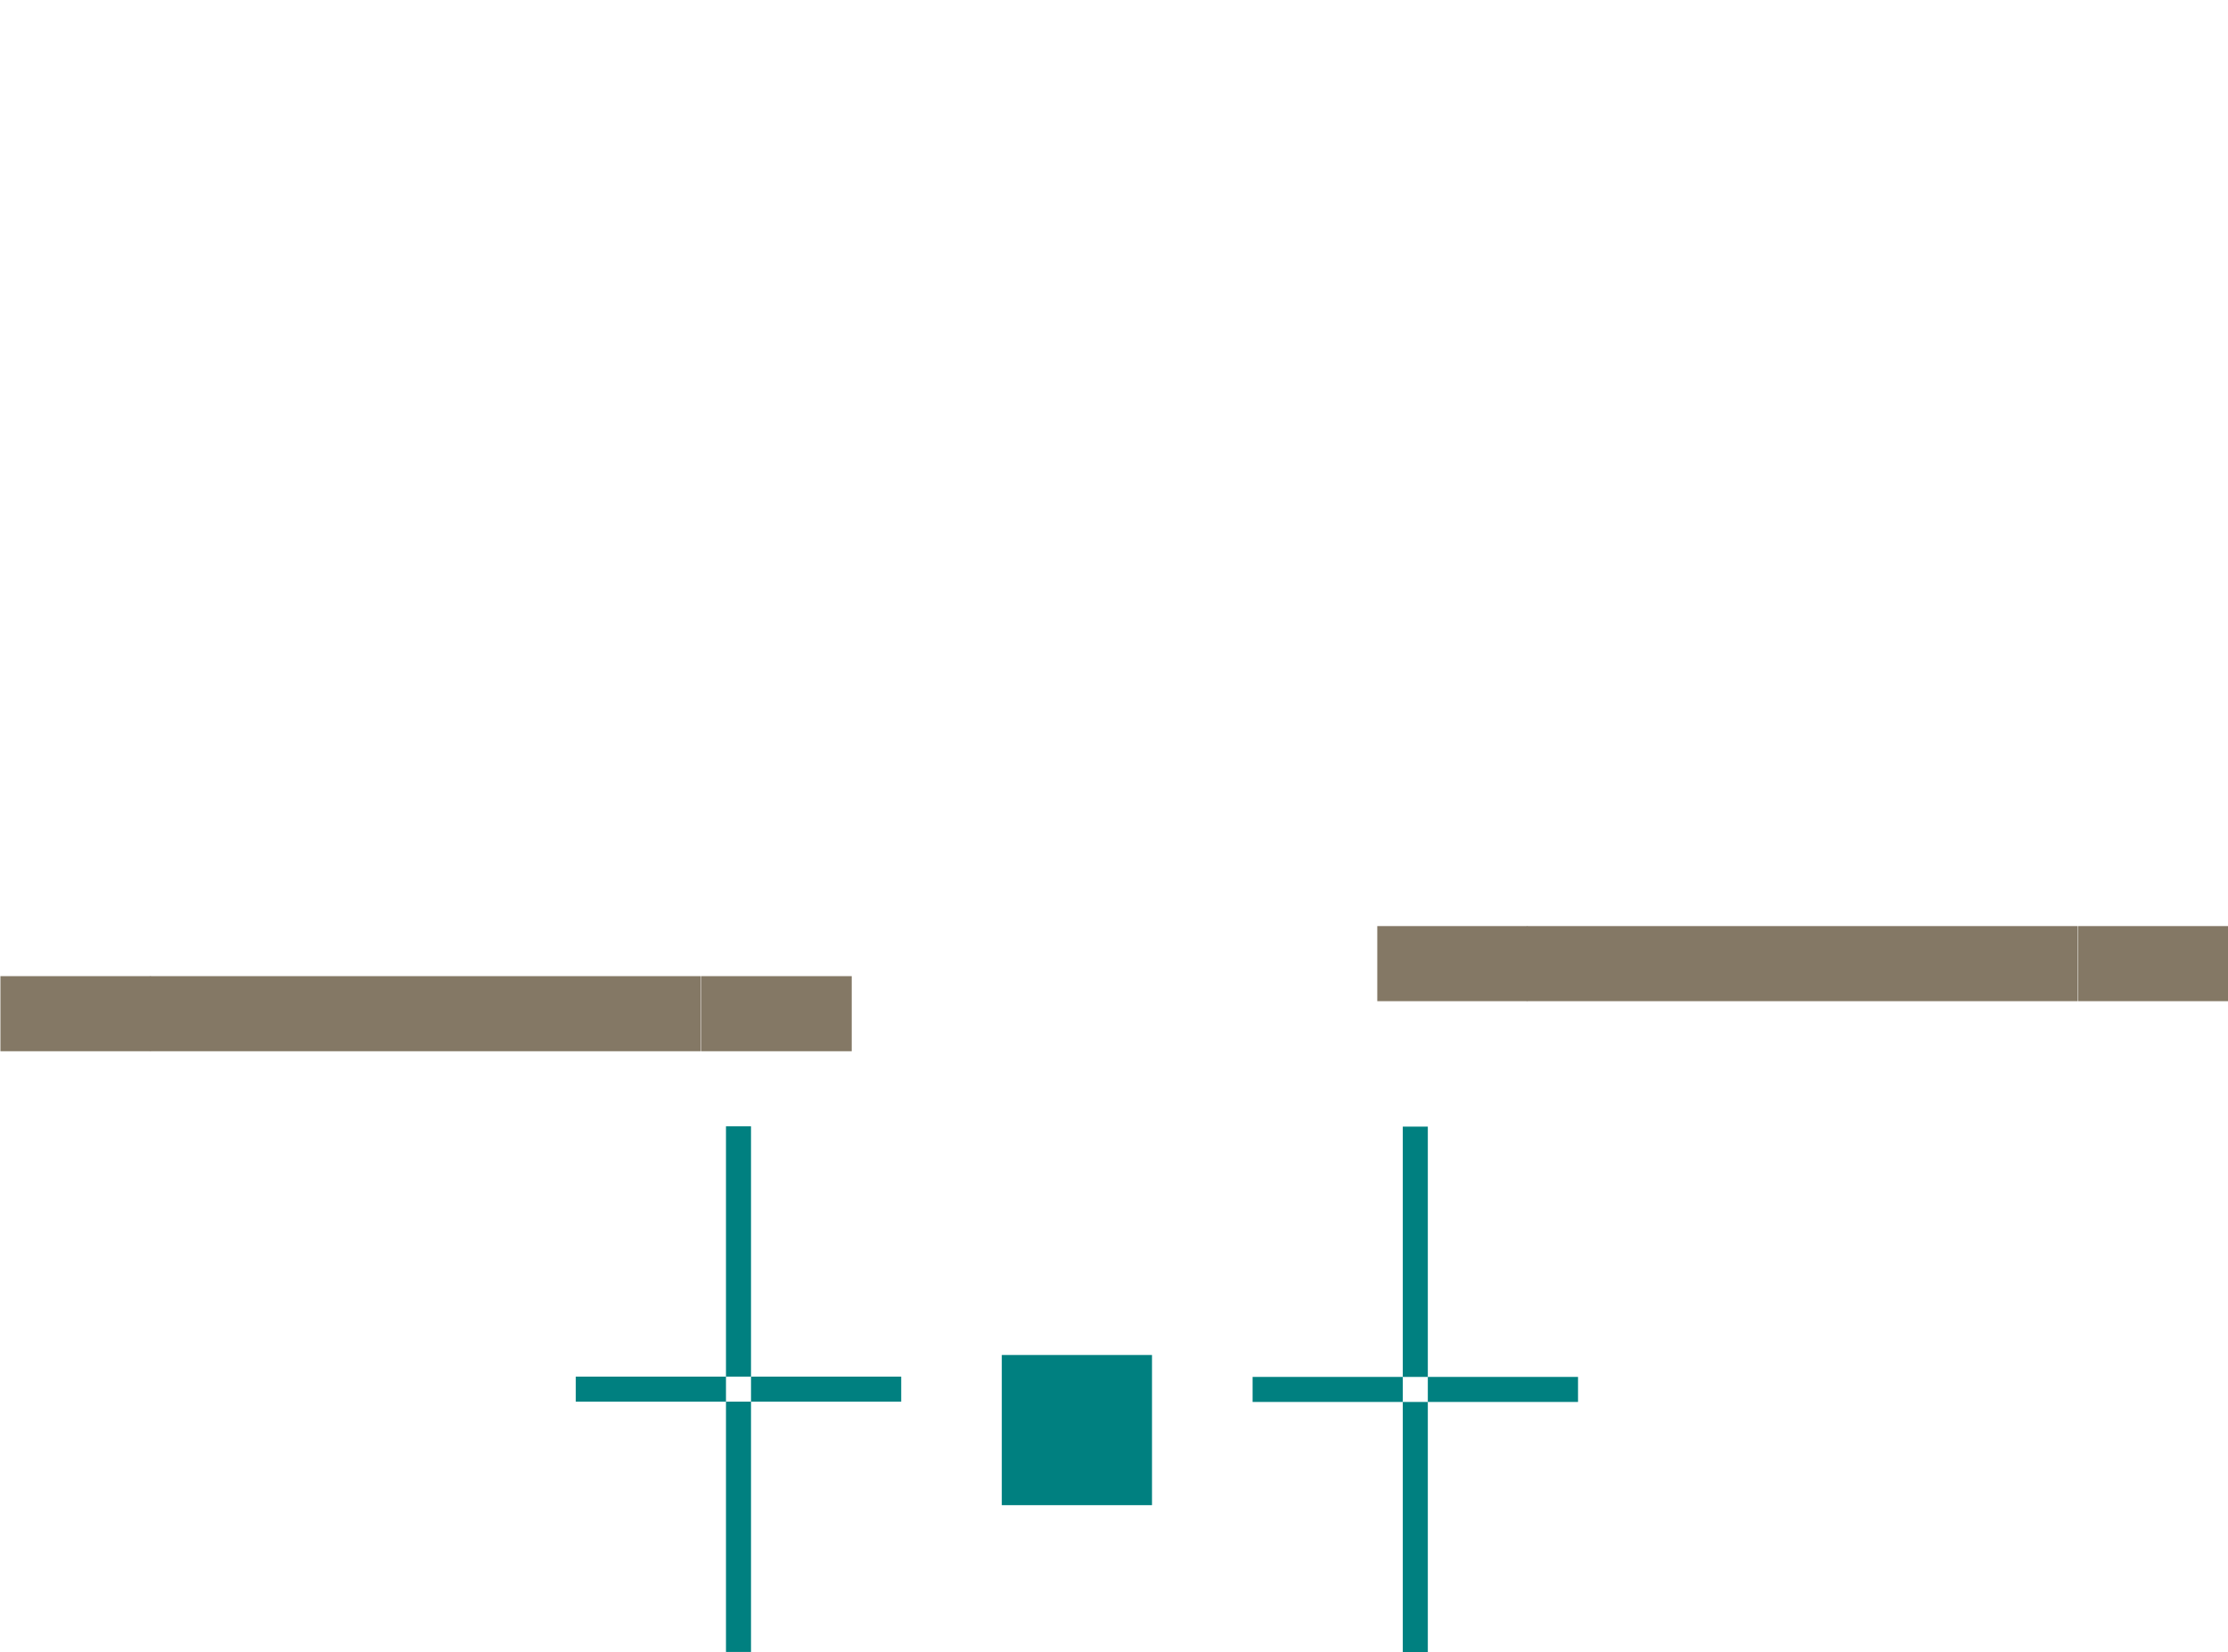 <?xml version="1.0" encoding="UTF-8" standalone="no"?>
<!-- Created with Inkscape (http://www.inkscape.org/) -->

<svg
   id="svg2"
   version="1.1"
   height="66.012"
   width="89"
   inkscape:version="1.3.2 (091e20ef0f, 2023-11-25, custom)"
   sodipodi:docname="tabbar.svg"
   viewBox="0 0 89 66.012"
   xmlns:inkscape="http://www.inkscape.org/namespaces/inkscape"
   xmlns:sodipodi="http://sodipodi.sourceforge.net/DTD/sodipodi-0.dtd"
   xmlns="http://www.w3.org/2000/svg"
   xmlns:svg="http://www.w3.org/2000/svg"
   xmlns:rdf="http://www.w3.org/1999/02/22-rdf-syntax-ns#"
   xmlns:cc="http://creativecommons.org/ns#"
   xmlns:dc="http://purl.org/dc/elements/1.1/">
  <sodipodi:namedview
     inkscape:window-maximized="0"
     inkscape:window-y="157"
     inkscape:window-x="40"
     fit-margin-bottom="10"
     fit-margin-right="10"
     fit-margin-left="10"
     fit-margin-top="10"
     inkscape:current-layer="svg2"
     inkscape:cy="43.694949"
     inkscape:cx="48.051555"
     inkscape:zoom="19.395835"
     showgrid="true"
     id="namedview99"
     inkscape:document-units="px"
     inkscape:window-height="876"
     inkscape:window-width="1369"
     inkscape:pageshadow="2"
     inkscape:pageopacity="0"
     guidetolerance="10"
     gridtolerance="10"
     objecttolerance="10"
     borderopacity="1"
     bordercolor="#666666"
     pagecolor="#d2d2d2"
     inkscape:pagecheckerboard="true"
     inkscape:showpageshadow="false"
     inkscape:deskcolor="#d1d1d1">
    <inkscape:grid
       originy="-195"
       originx="-44"
       id="grid2792"
       type="xygrid"
       spacingy="1"
       spacingx="1"
       units="px"
       visible="true" />
  </sodipodi:namedview>
  <defs
     id="defs4" />
  <rect
     y="55"
     x="23"
     height="1"
     width="6"
     id="south-active-tab-hint-left-margin"
     style="fill:#008080;fill-opacity:1;fill-rule:nonzero;stroke:none;stroke-width:0.365" />
  <rect
     style="fill:#008080;fill-opacity:1;fill-rule:nonzero;stroke:none;stroke-width:0.365"
     id="south-active-tab-hint-right-margin"
     width="6"
     height="1"
     x="30"
     y="55" />
  <rect
     y="45"
     x="29"
     height="10"
     width="1"
     id="south-active-tab-hint-top-margin"
     style="fill:#008080;fill-opacity:1;fill-rule:nonzero;stroke:none;stroke-width:0.408" />
  <rect
     style="fill:#008080;fill-opacity:1;fill-rule:nonzero;stroke:none;stroke-width:0.577"
     id="south-active-tab-hint-bottom-margin"
     width="1"
     height="10"
     x="29"
     y="56" />
  <rect
     y="55.012"
     x="50.036"
     height="1"
     width="6"
     id="north-active-tab-hint-left-margin"
     style="fill:#008080;fill-opacity:1;fill-rule:nonzero;stroke:none;stroke-width:0.365" />
  <rect
     style="fill:#008080;fill-opacity:1;fill-rule:nonzero;stroke:none;stroke-width:0.365"
     id="north-active-tab-hint-right-margin"
     width="6"
     height="1"
     x="57.036"
     y="55.012" />
  <rect
     y="45.012"
     x="56.036"
     height="10"
     width="1"
     id="north-active-tab-hint-top-margin"
     style="fill:#008080;fill-opacity:1;fill-rule:nonzero;stroke:none;stroke-width:0.408" />
  <rect
     style="fill:#008080;fill-opacity:1;fill-rule:nonzero;stroke:none;stroke-width:0.577"
     id="north-active-tab-hint-bottom-margin"
     width="1"
     height="10"
     x="56.036"
     y="56.012" />
  <rect
     style="opacity:1;fill:#008080;fill-opacity:1;stroke:none;stroke-width:1.151;stroke-linecap:round;stroke-miterlimit:4;stroke-dasharray:none;stroke-opacity:1"
     id="hint-stretch-borders"
     width="6"
     height="6"
     x="40.018"
     y="54.136" />
  <rect
     style="fill:none;stroke-width:1.905;stroke-linecap:square"
     id="south-active-tab-center"
     width="22"
     height="22"
     x="6"
     y="10" />
  <rect
     style="fill:none;stroke-width:1.285;stroke-linecap:square"
     id="south-active-tab-top"
     width="22"
     height="10"
     x="6"
     y="0" />
  <rect
     style="fill:none;stroke-width:0.995;stroke-linecap:square"
     id="south-active-tab-left"
     width="6"
     height="22"
     x="0"
     y="10" />
  <rect
     style="fill:none;stroke-width:0.995;stroke-linecap:square"
     id="south-active-tab-right"
     width="6"
     height="22"
     x="28"
     y="10" />
  <rect
     style="fill:none;stroke-width:0.671;stroke-linecap:square"
     id="south-active-tab-topleft"
     width="6"
     height="10"
     x="0"
     y="0" />
  <rect
     style="fill:none;stroke-width:0.671;stroke-linecap:square"
     id="south-active-tab-topright"
     width="6"
     height="10"
     x="28"
     y="0.11" />
  <rect
     style="fill:none;stroke-width:1.905;stroke-linecap:square"
     id="north-active-tab-center"
     width="22"
     height="22"
     x="61"
     y="10" />
  <rect
     style="fill:none;stroke-width:1.285;stroke-linecap:square"
     id="north-active-tab-top"
     width="22"
     height="10"
     x="61"
     y="0" />
  <rect
     style="fill:none;stroke-width:0.995;stroke-linecap:square"
     id="north-active-tab-left"
     width="6"
     height="22"
     x="55"
     y="10" />
  <rect
     style="fill:none;stroke-width:0.995;stroke-linecap:square"
     id="north-active-tab-right"
     width="6"
     height="22"
     x="83"
     y="10" />
  <rect
     style="fill:none;stroke-width:0.671;stroke-linecap:square"
     id="north-active-tab-topleft"
     width="6"
     height="10"
     x="55"
     y="0" />
  <rect
     style="fill:none;stroke-width:0.671;stroke-linecap:square"
     id="north-active-tab-topright"
     width="6"
     height="10"
     x="83"
     y="0" />
  <g
     id="north-active-tab-bottom">
    <rect
       style="fill:none;stroke-width:1.285;stroke-linecap:square"
       id="rect6245"
       width="22"
       height="10"
       x="61"
       y="32" />
    <rect
       style="fill:#847865;fill-opacity:1;stroke-width:0.812;stroke-linecap:square"
       id="rect6247"
       width="22"
       height="3"
       x="61"
       y="37" />
  </g>
  <g
     id="north-active-tab-bottomleft"
     transform="matrix(0.273,0,0,1,38.364,1.3514023e-7)"
     style="stroke-width:1.915">
    <rect
       style="fill:none;stroke-width:2.46;stroke-linecap:square"
       id="rect2"
       width="22"
       height="10"
       x="61"
       y="32" />
    <rect
       style="fill:#847865;fill-opacity:1;stroke-width:1.556;stroke-linecap:square"
       id="rect3"
       width="22"
       height="3"
       x="61"
       y="37" />
  </g>
  <g
     id="north-active-tab-bottomright"
     transform="matrix(0.273,0,0,1,66.364,0.052)"
     style="stroke-width:1.915">
    <rect
       style="fill:none;stroke-width:2.46;stroke-linecap:square"
       id="rect5"
       width="22"
       height="10"
       x="61"
       y="32" />
    <rect
       style="fill:#847865;fill-opacity:1;stroke-width:1.556;stroke-linecap:square"
       id="rect6"
       width="22"
       height="3"
       x="61"
       y="36.948" />
  </g>
  <g
     id="south-active-tab-bottom"
     transform="translate(-55,1)">
    <rect
       style="fill:none;stroke-width:1.285;stroke-linecap:square"
       id="rect8"
       width="22"
       height="10"
       x="61"
       y="32" />
    <rect
       style="fill:#847865;fill-opacity:1;stroke-width:0.812;stroke-linecap:square"
       id="rect9"
       width="22"
       height="3"
       x="61"
       y="38" />
  </g>
  <g
     id="south-active-tab-bottomleft"
     transform="matrix(0.273,0,0,1,-16.636,1)"
     style="stroke-width:1.915">
    <rect
       style="fill:none;stroke-width:2.46;stroke-linecap:square"
       id="rect11"
       width="22"
       height="10"
       x="61"
       y="32" />
    <rect
       style="fill:#847865;fill-opacity:1;stroke-width:1.556;stroke-linecap:square"
       id="rect12"
       width="22"
       height="3"
       x="61"
       y="38" />
  </g>
  <g
     id="south-active-tab-bottomright"
     transform="matrix(0.273,0,0,1,11.364,1)"
     style="stroke-width:1.915">
    <rect
       style="fill:none;stroke-width:2.46;stroke-linecap:square"
       id="rect14"
       width="22"
       height="10"
       x="61"
       y="32" />
    <rect
       style="fill:#847865;fill-opacity:1;stroke-width:1.556;stroke-linecap:square"
       id="rect15"
       width="22"
       height="3"
       x="61"
       y="38" />
  </g>
</svg>
